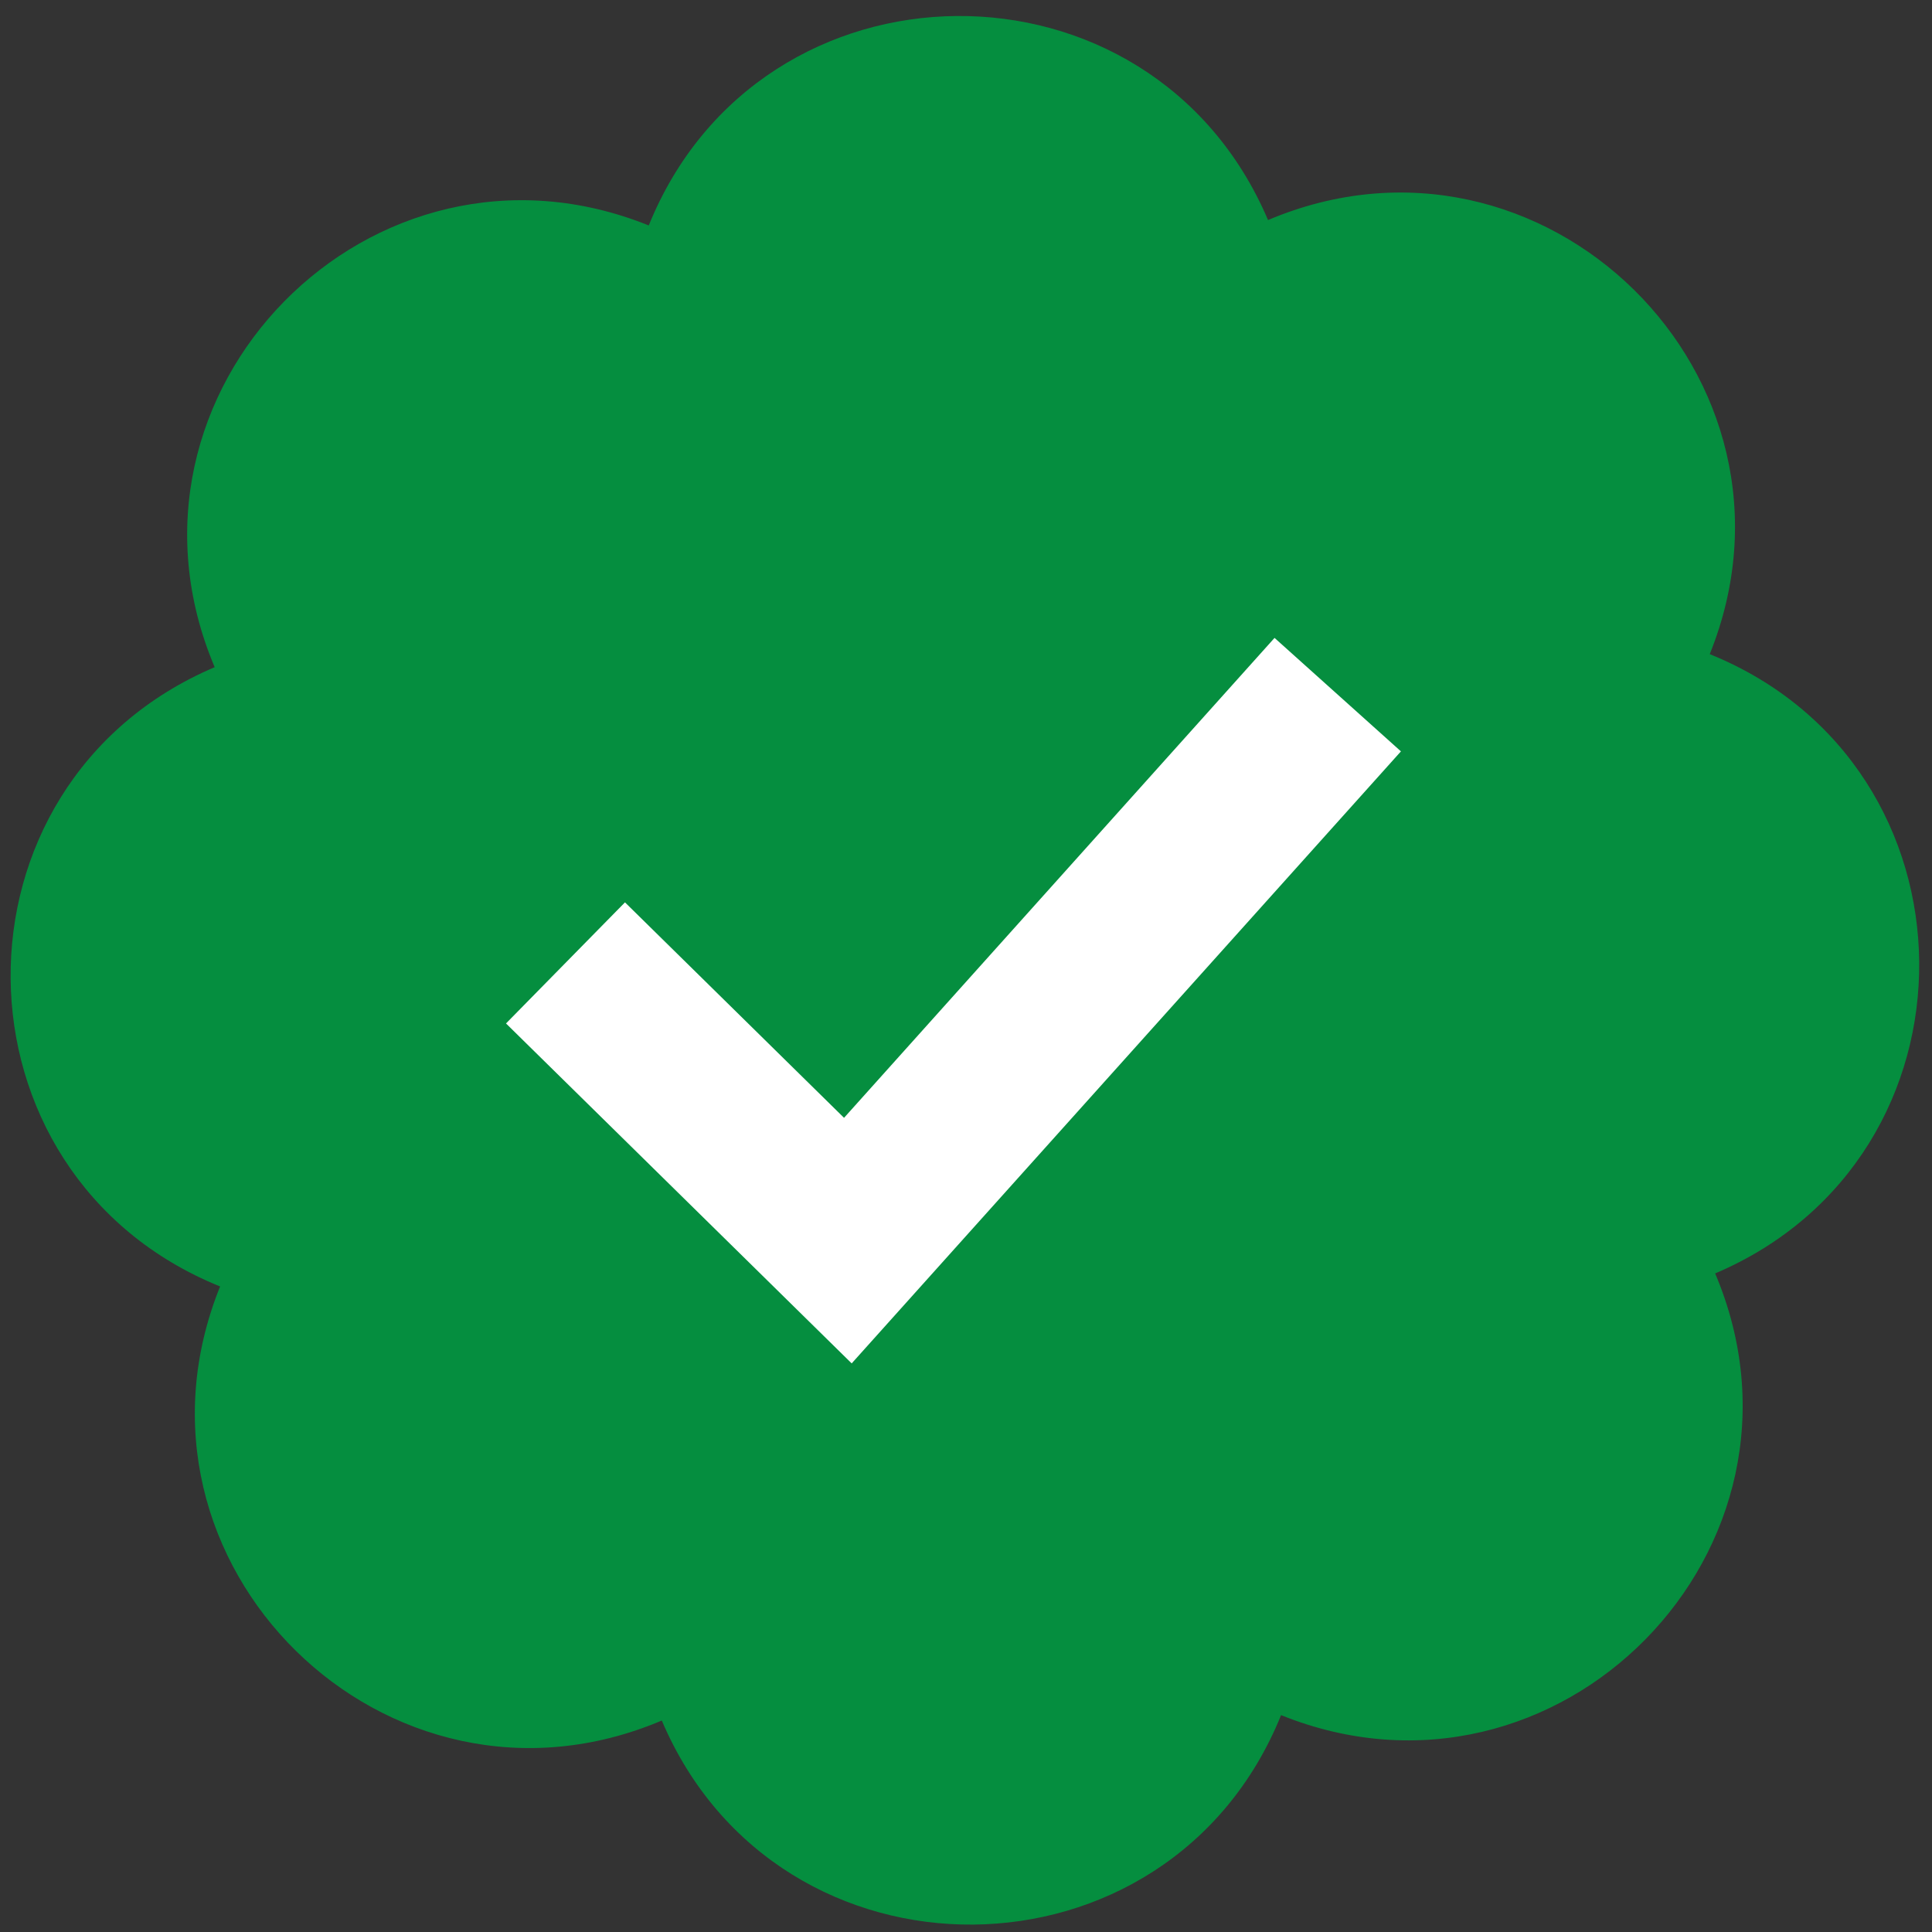 <svg xmlns="http://www.w3.org/2000/svg" xmlns:xlink="http://www.w3.org/1999/xlink" version="1.1" width="256" height="256" viewBox="0 0 256 256" xml:space="preserve">

<rect x="0" y="0" width="256" height="256" fill="#333333" stroke="none"/>

<defs>
</defs>
<g style="stroke: none; stroke-width: 0; stroke-dasharray: none; stroke-linecap: butt; stroke-linejoin: miter; stroke-miterlimit: 10; fill: none; fill-rule: nonzero; opacity: 1;" transform="translate(1.407 1.407) scale(2.81 2.81)" >
	<path d="M 30.091 10.131 L 30.091 10.131 c 5.28 -13.046 23.695 -13.207 29.202 -0.255 l 0 0 l 0 0 c 12.959 -5.491 26.093 7.416 20.829 20.469 l 0 0 l 0 0 c 13.046 5.28 13.207 23.695 0.255 29.202 l 0 0 l 0 0 c 5.491 12.959 -7.416 26.093 -20.469 20.829 l 0 0 l 0 0 c -5.28 13.046 -23.695 13.207 -29.202 0.255 l 0 0 l 0 0 C 17.748 86.122 4.613 73.215 9.878 60.162 l 0 0 l 0 0 C -3.169 54.881 -3.33 36.467 9.623 30.96 l 0 0 l 0 0 C 4.131 18.001 17.038 4.866 30.091 10.131 L 30.091 10.131 z" style="stroke: none; stroke-width: 1; stroke-dasharray: none; stroke-linecap: butt; stroke-linejoin: miter; stroke-miterlimit: 10; fill: #058E3F; fill-rule: nonzero; opacity: 1;" transform=" matrix(1 0 0 1 0 0) " stroke-linecap="round" />
	<polygon points="39.66,63.79 23.36,47.76 28.97,42.05 39.3,52.21 59.6,29.58 65.56,34.93 " style="stroke: none; stroke-width: 1; stroke-dasharray: none; stroke-linecap: butt; stroke-linejoin: miter; stroke-miterlimit: 10; fill: rgb(255,255,255); fill-rule: nonzero; opacity: 1;" transform="  matrix(1 0 0 1 0 0) "/>
</g>
</svg>